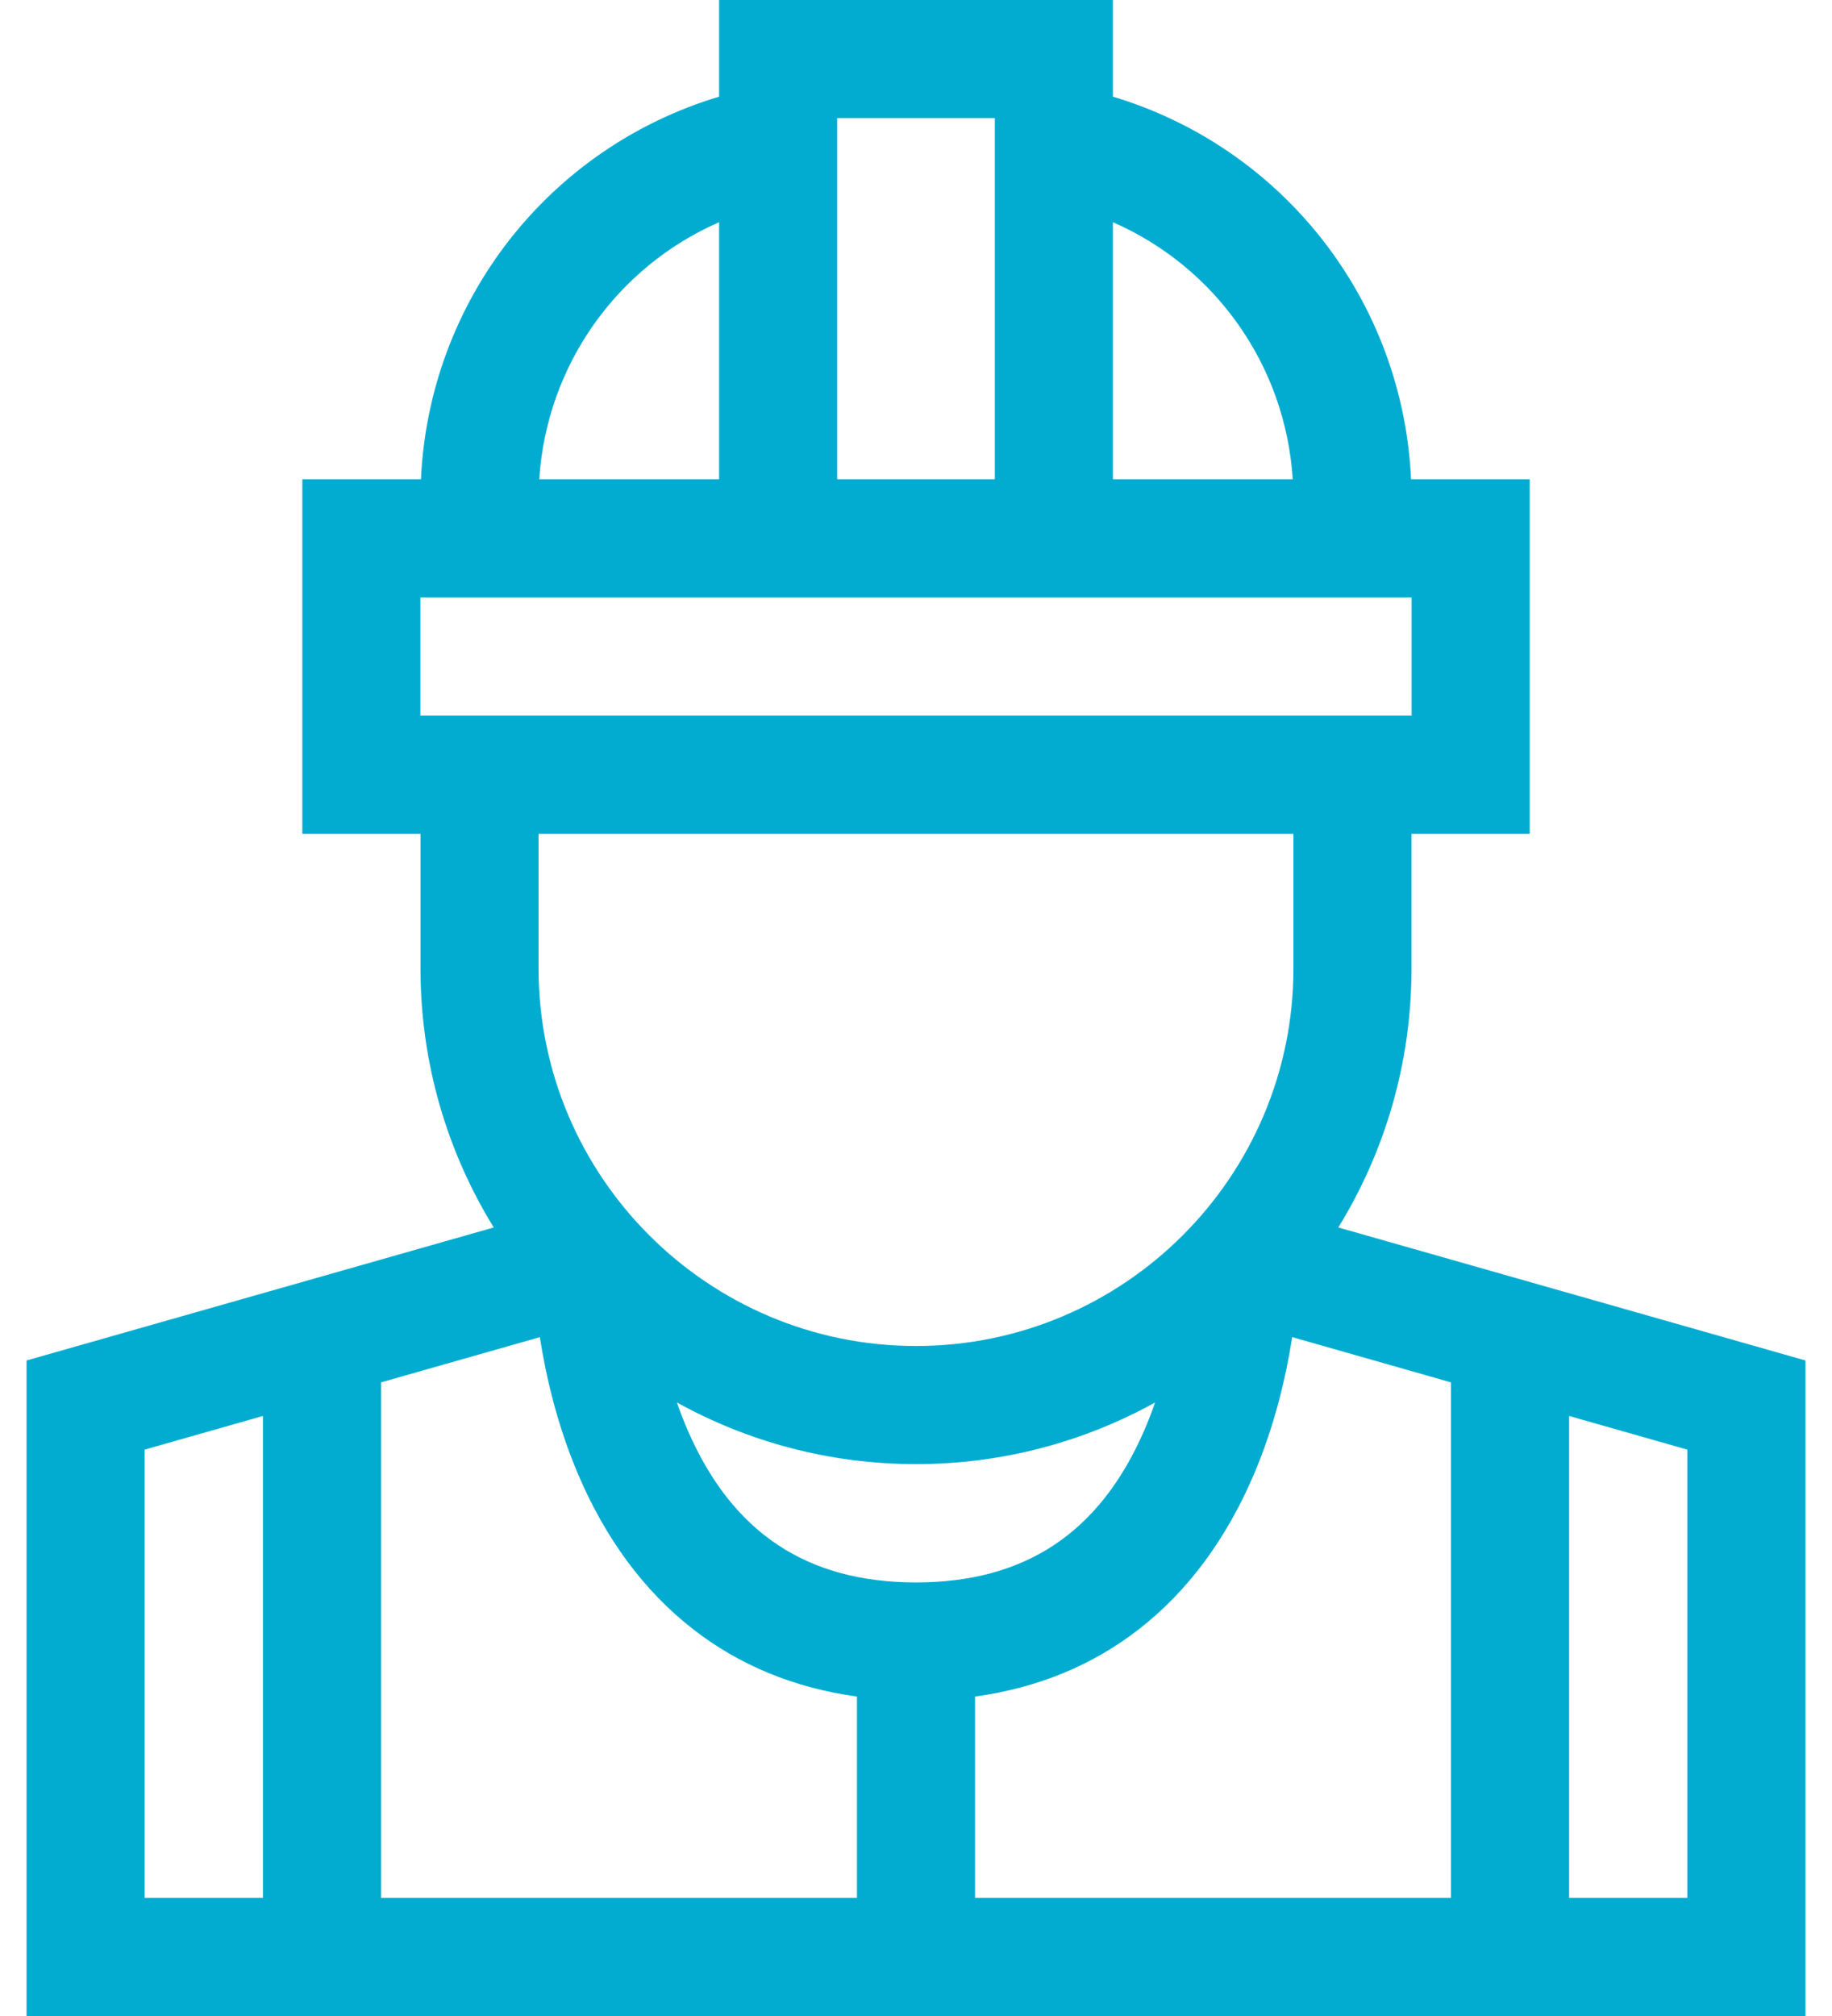 <svg width="40" height="44" viewBox="0 0 40 44" fill="none" xmlns="http://www.w3.org/2000/svg">
<path d="M29.221 26.79C30.234 25.143 30.819 23.207 30.819 21.136V18.198H33.4V10.46H30.809C30.629 6.546 28 3.218 24.299 2.11V0H15.701V2.11C12 3.218 9.371 6.546 9.191 10.46H6.601V18.198H9.181V21.136C9.181 23.207 9.766 25.143 10.78 26.79L0.58 29.693V44H39.42V29.693L29.221 26.79ZM20 34.537C17.62 34.537 15.991 33.455 15.021 31.229C14.931 31.023 14.851 30.815 14.78 30.61C16.329 31.466 18.109 31.955 20 31.955C21.892 31.955 23.671 31.466 25.22 30.61C25.149 30.815 25.069 31.023 24.979 31.229C24.009 33.455 22.381 34.537 20 34.537ZM12.623 32.178C13.223 33.587 14.061 34.719 15.115 35.544C16.137 36.344 17.343 36.84 18.711 37.028V41.422H8.319V30.171L11.787 29.184C11.918 30.028 12.164 31.101 12.623 32.178ZM21.289 37.028C22.657 36.84 23.863 36.344 24.885 35.544C25.939 34.719 26.778 33.586 27.378 32.178C27.837 31.1 28.082 30.028 28.214 29.183L31.681 30.171V41.422H21.289V37.028ZM28.226 10.46H24.299V4.85C26.526 5.822 28.066 7.967 28.226 10.46ZM21.721 2.578V10.46H18.279V2.578H21.721ZM15.701 4.85V10.46H11.774C11.934 7.967 13.475 5.822 15.701 4.85ZM9.179 13.038H30.821V15.62H9.179V13.038ZM28.241 18.198V21.136C28.241 25.68 24.544 29.377 20 29.377C15.456 29.377 11.759 25.68 11.759 21.136V18.198H28.241ZM3.158 31.639L5.741 30.904V41.422H3.158V31.639ZM36.842 41.422H34.26V30.904L36.842 31.639V41.422Z" fill="#02ACD1"/>
</svg>
